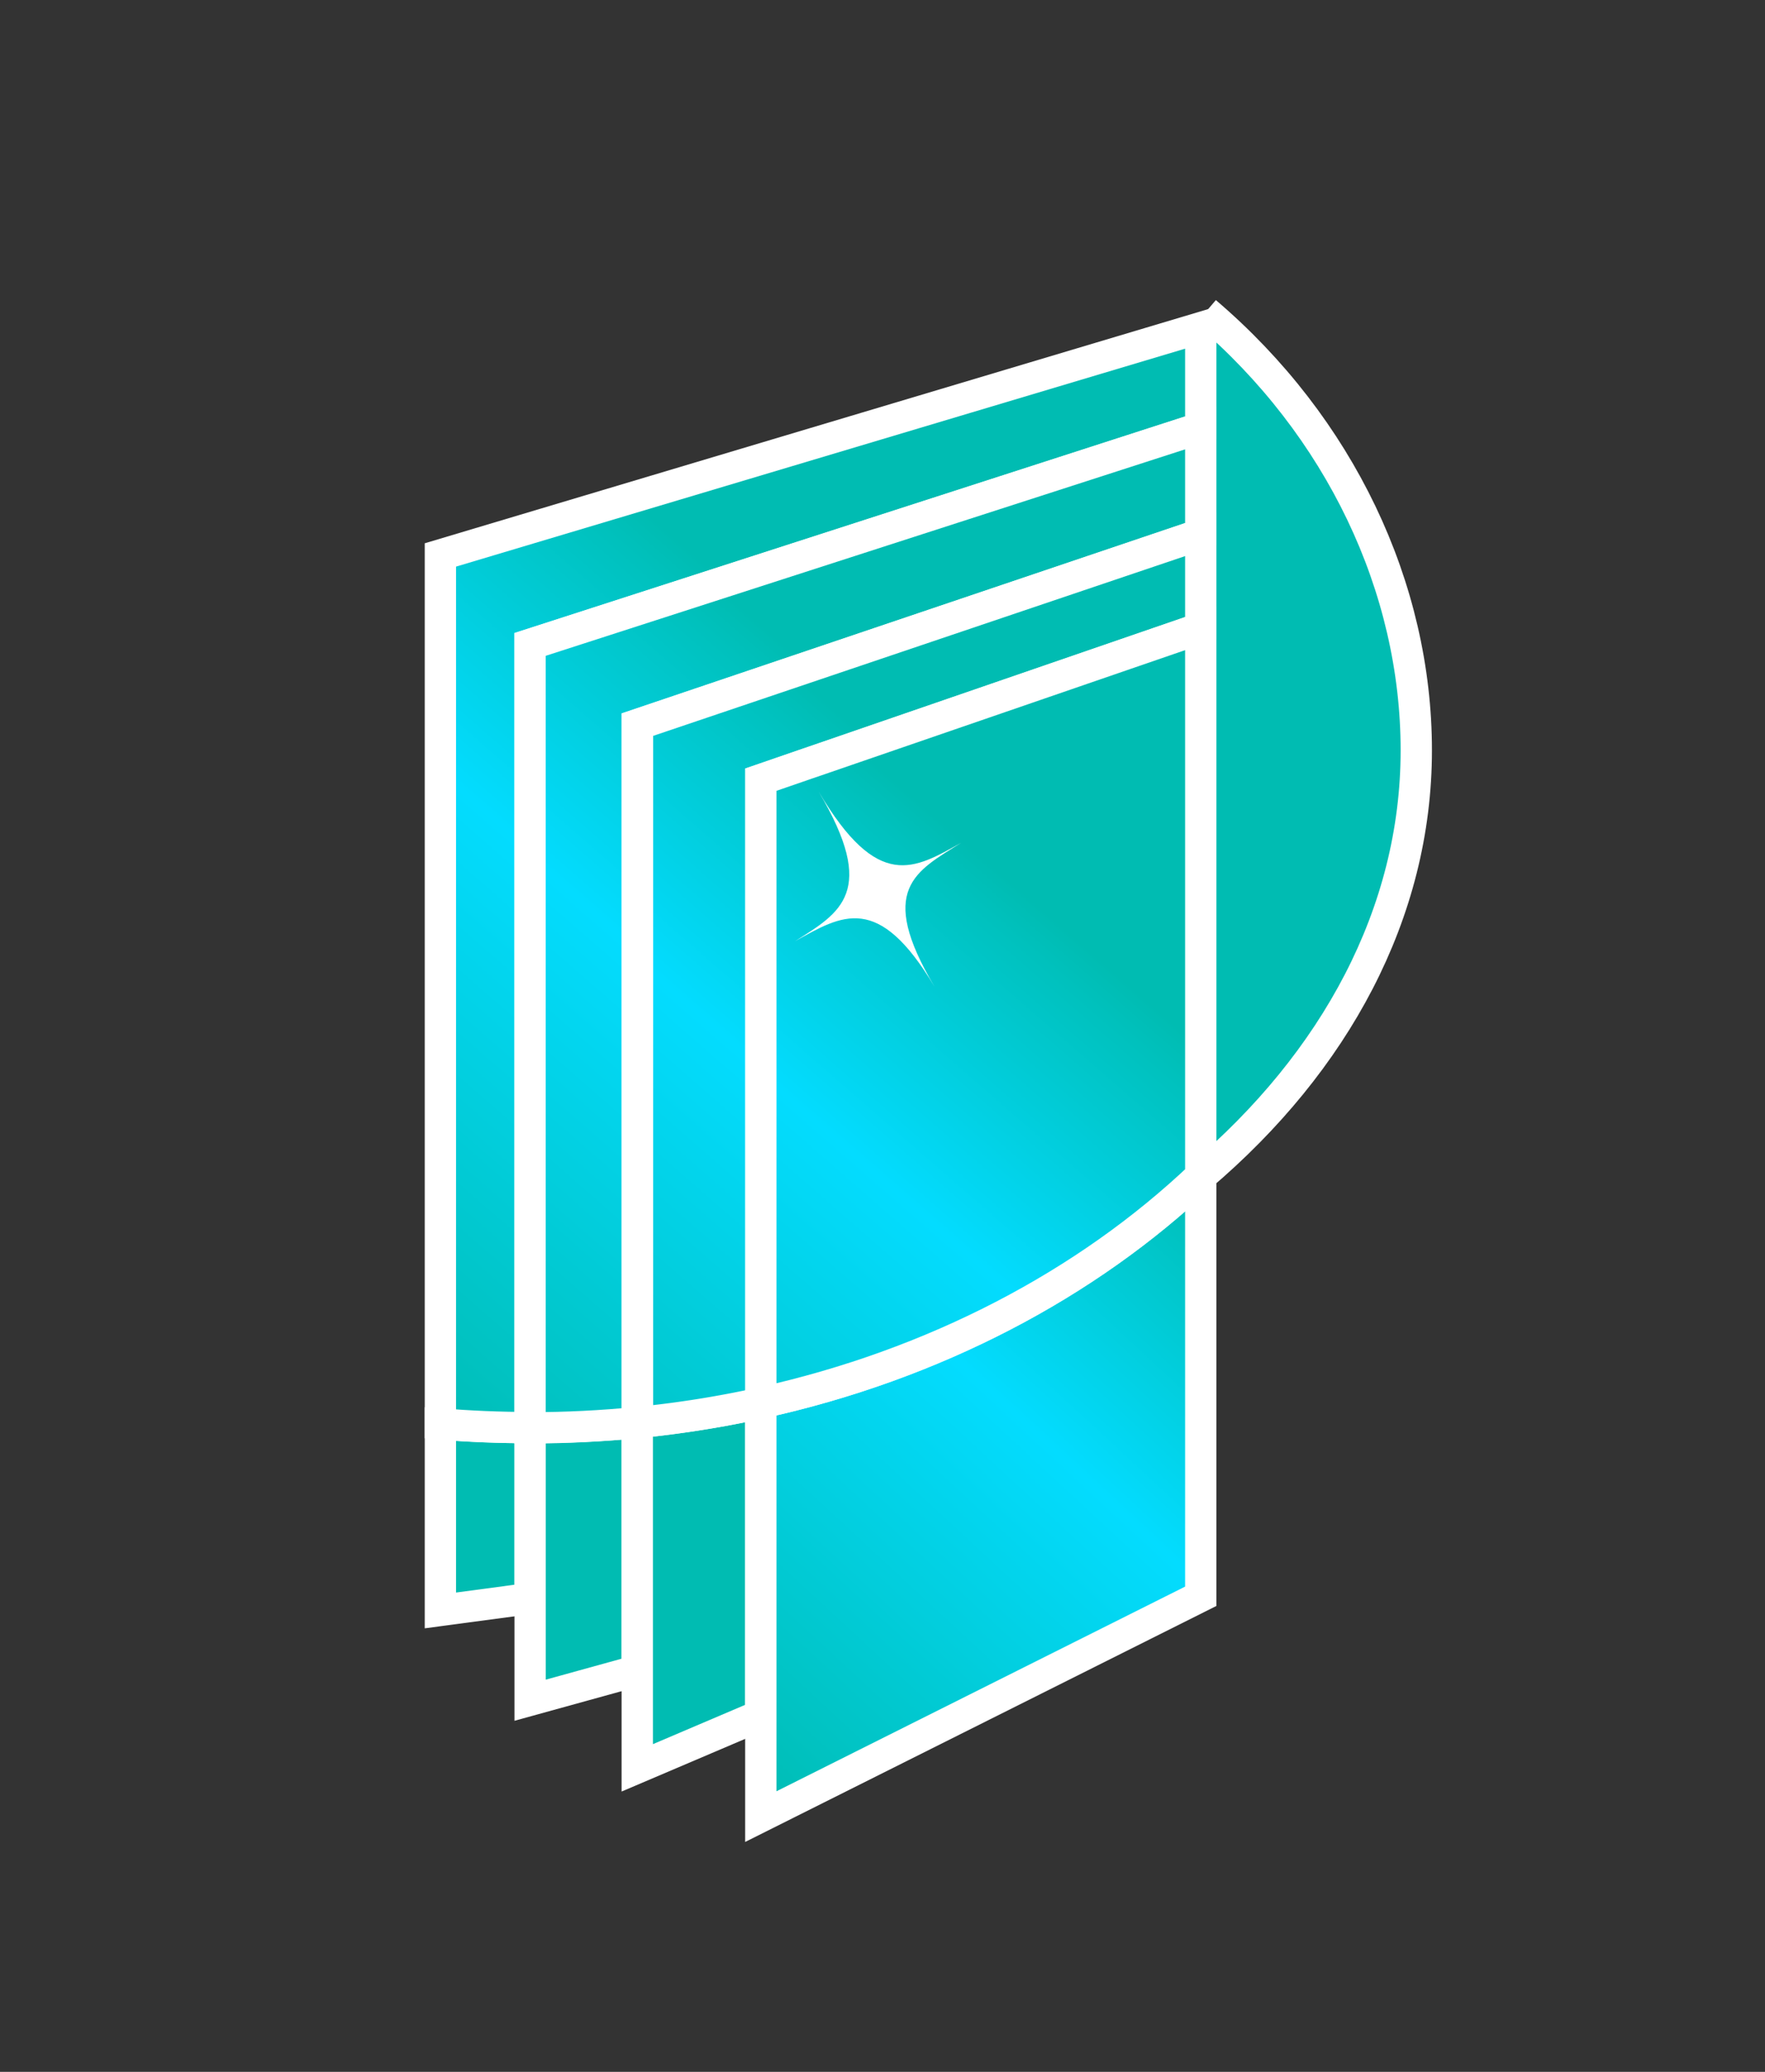 <svg id="Слой_1" data-name="Слой 1" xmlns="http://www.w3.org/2000/svg" xmlns:xlink="http://www.w3.org/1999/xlink" viewBox="0 0 281.87 330.89"><rect x="0" y="0" width="281.87" height="330.89" fill="#333333" stroke="none"/><defs><style>.cls-1,.cls-2,.cls-3,.cls-4,.cls-5,.cls-6,.cls-7,.cls-8,.cls-9{stroke:#fff;stroke-miterlimit:10;stroke-width:5px;}.cls-1{fill:url(#Безымянный_градиент_69);}.cls-2{fill:url(#Безымянный_градиент_69-2);}.cls-3{fill:url(#Безымянный_градиент_69-3);}.cls-4{fill:url(#Безымянный_градиент_61);}.cls-5{fill:url(#Безымянный_градиент_69-4);}.cls-6{fill:url(#Безымянный_градиент_61-2);}.cls-7{fill:url(#Безымянный_градиент_61-3);}.cls-8{fill:url(#Безымянный_градиент_61-4);}.cls-9{fill:url(#Безымянный_градиент_61-5);}.cls-10{fill:#fff;}</style><linearGradient id="Безымянный_градиент_69" x1="70.33" y1="242.35" x2="84.66" y2="242.35" gradientUnits="userSpaceOnUse"><stop offset="0" stop-color="#00bcb2"/><stop offset="0.81" stop-color="#00bcb2"/></linearGradient><linearGradient id="Безымянный_градиент_69-2" x1="84.66" y1="249.37" x2="101.77" y2="249.37" xlink:href="#Безымянный_градиент_69"/><linearGradient id="Безымянный_градиент_69-3" x1="101.77" y1="253.2" x2="121.5" y2="253.2" xlink:href="#Безымянный_градиент_69"/><linearGradient id="Безымянный_градиент_61" x1="115.17" y1="284.27" x2="198.6" y2="194.17" gradientUnits="userSpaceOnUse"><stop offset="0" stop-color="#00bcb2"/><stop offset="0.61" stop-color="#03dcff"/><stop offset="0.95" stop-color="#00c1bd"/><stop offset="1" stop-color="#00bcb2"/></linearGradient><linearGradient id="Безымянный_градиент_69-4" x1="191.75" y1="118.84" x2="226.18" y2="118.84" xlink:href="#Безымянный_градиент_69"/><linearGradient id="Безымянный_градиент_61-2" x1="37.62" y1="204.17" x2="126.47" y2="102.04" xlink:href="#Безымянный_градиент_61"/><linearGradient id="Безымянный_градиент_61-3" x1="49.99" y1="214.73" x2="137.8" y2="113.8" xlink:href="#Безымянный_градиент_61"/><linearGradient id="Безымянный_градиент_61-4" x1="63.34" y1="225.4" x2="149.08" y2="126.85" xlink:href="#Безымянный_градиент_61"/><linearGradient id="Безымянный_градиент_61-5" x1="83.32" y1="240.44" x2="166.33" y2="145.02" xlink:href="#Безымянный_градиент_61"/></defs><path class="cls-1" d="M84.66,228v27.28l-14.33,1.92V227.45Q77.4,228,84.66,228Z"/><path class="cls-2" d="M101.77,227.19v39.62l-17.11,4.73V228Q93.35,228,101.77,227.19Z"/><path class="cls-3" d="M121.5,224.06v49.87l-19.73,8.41V227.19A168.34,168.34,0,0,0,121.5,224.06Z"/><path class="cls-4" d="M191.76,187.83v67.11L121.5,290.13V224.06C149.19,218,173.54,205.12,191.76,187.83Z"/><path class="cls-5" d="M191.75,187.83c21.45-18.24,34.43-42,34.43-68s-12.18-51.72-33.63-70"/><path class="cls-6" d="M191.76,52.33v16L84.66,102.92V228q-7.26,0-14.33-.59V88.63Z"/><path class="cls-7" d="M191.76,68.33v17l-90,30.4V227.19q-8.42.84-17.11.85V102.92Z"/><path class="cls-8" d="M191.76,85.33v15l-60,20.67-2.74.94c-.2.08-.41.15-.61.21l-6.87,2.37v99.54a168.34,168.34,0,0,1-19.73,3.13V115.73Z"/><path class="cls-9" d="M191.76,100.33v87.5c-18.22,17.29-42.57,30.12-70.26,36.23V124.52l6.87-2.37c.2-.06.41-.13.61-.21l2.74-.94Z"/><path class="cls-10" d="M153.5,134.6c-7.47,4.16-13.26,7.88-22.76-8.17,9.5,16,3.46,19.34-3.78,23.89,7.53-4.19,13.29-7.82,22.28,7.26h0C140,142,146.2,139.19,153.5,134.6Z"/></svg>